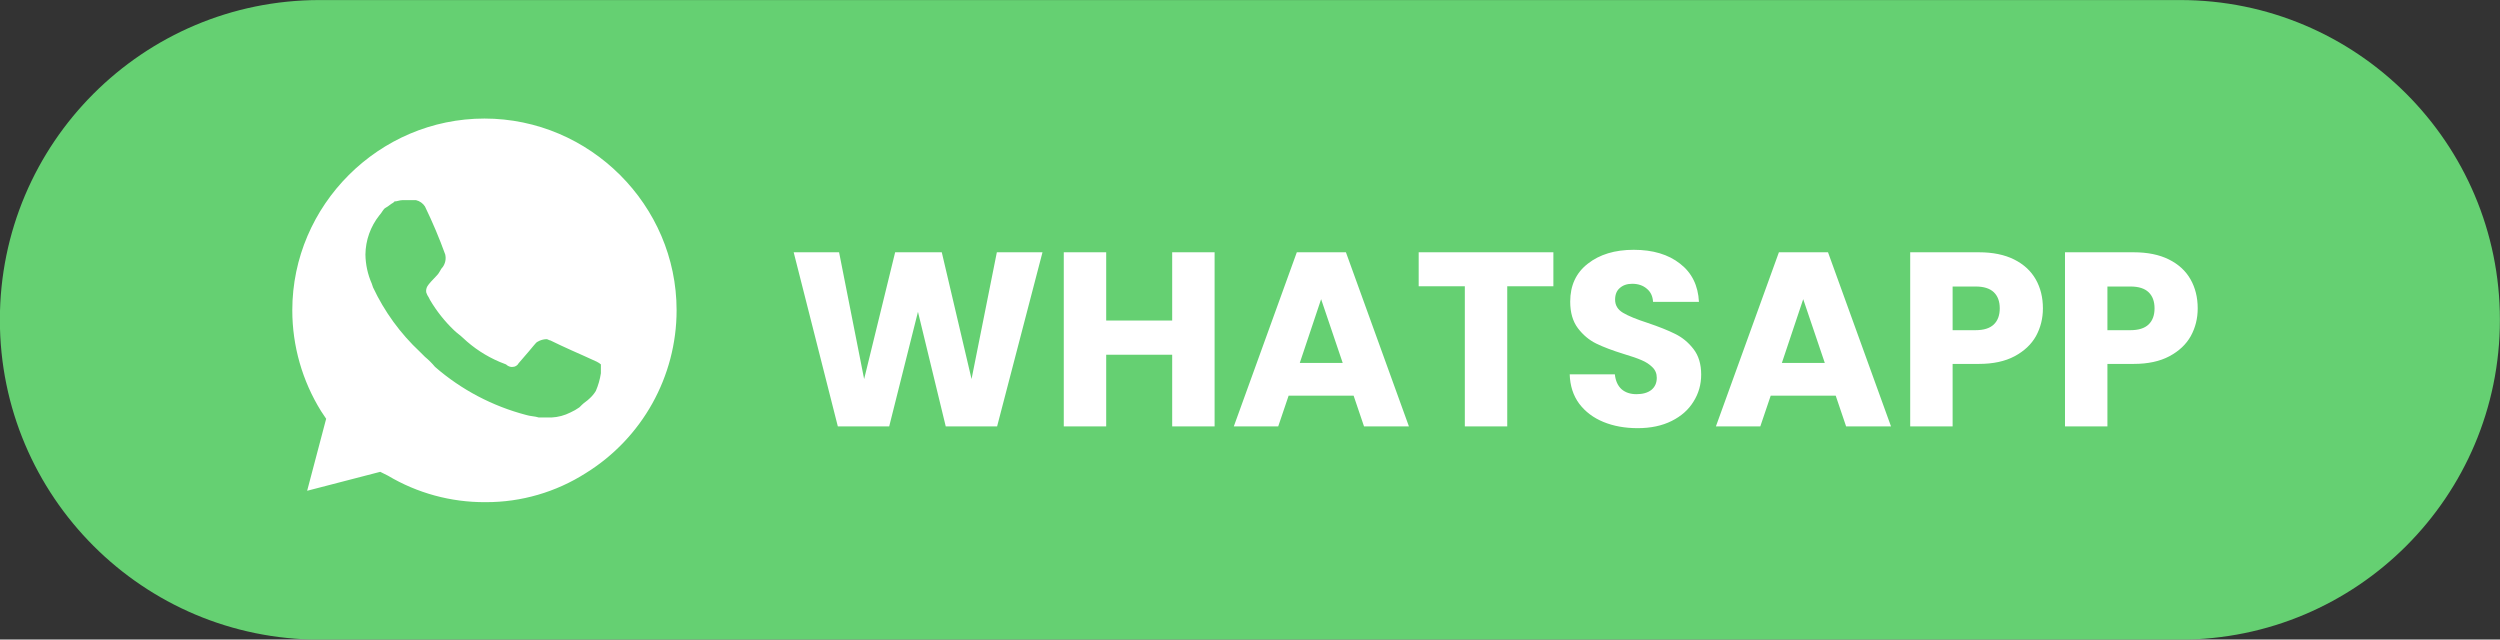 <svg xmlns="http://www.w3.org/2000/svg" fill="none" viewBox="21.88 7.81 100.78 25.78">
<rect x="21.88" y="7.81" width="100.78" height="25.78" fill="#333333" stroke="none"/>
<path d="M21.875 20.703C21.875 13.584 27.646 7.812 34.766 7.812H109.766C116.885 7.812 122.656 13.584 122.656 20.703C122.656 27.822 116.885 33.594 109.766 33.594H34.766C27.646 33.594 21.875 27.822 21.875 20.703Z" fill="#65D072"/>
<path d="M63.905 17.98L62.075 25H60.005L58.885 20.38L57.725 25H55.655L53.875 17.98H55.705L56.715 23.09L57.965 17.98H59.845L61.045 23.09L62.065 17.98H63.905ZM70.843 17.98V25H69.133V22.11H66.473V25H64.763V17.98H66.473V20.73H69.133V17.98H70.843ZM76.447 23.76H73.827L73.407 25H71.617L74.157 17.98H76.137L78.677 25H76.867L76.447 23.76ZM76.007 22.44L75.137 19.87L74.277 22.44H76.007ZM84.5 17.98V19.35H82.64V25H80.93V19.35H79.07V17.98H84.5ZM87.898 25.07C87.385 25.07 86.925 24.987 86.518 24.82C86.112 24.653 85.785 24.407 85.538 24.08C85.298 23.753 85.172 23.36 85.158 22.9H86.978C87.005 23.16 87.095 23.36 87.248 23.5C87.402 23.633 87.602 23.7 87.848 23.7C88.102 23.7 88.302 23.643 88.448 23.53C88.595 23.41 88.668 23.247 88.668 23.04C88.668 22.867 88.608 22.723 88.488 22.61C88.375 22.497 88.232 22.403 88.058 22.33C87.892 22.257 87.652 22.173 87.338 22.08C86.885 21.94 86.515 21.8 86.228 21.66C85.942 21.52 85.695 21.313 85.488 21.04C85.282 20.767 85.178 20.41 85.178 19.97C85.178 19.317 85.415 18.807 85.888 18.44C86.362 18.067 86.978 17.88 87.738 17.88C88.512 17.88 89.135 18.067 89.608 18.44C90.082 18.807 90.335 19.32 90.368 19.98H88.518C88.505 19.753 88.422 19.577 88.268 19.45C88.115 19.317 87.918 19.25 87.678 19.25C87.472 19.25 87.305 19.307 87.178 19.42C87.052 19.527 86.988 19.683 86.988 19.89C86.988 20.117 87.095 20.293 87.308 20.42C87.522 20.547 87.855 20.683 88.308 20.83C88.762 20.983 89.128 21.13 89.408 21.27C89.695 21.41 89.942 21.613 90.148 21.88C90.355 22.147 90.458 22.49 90.458 22.91C90.458 23.31 90.355 23.673 90.148 24C89.948 24.327 89.655 24.587 89.268 24.78C88.882 24.973 88.425 25.07 87.898 25.07ZM95.881 23.76H93.261L92.841 25H91.051L93.591 17.98H95.571L98.111 25H96.301L95.881 23.76ZM95.441 22.44L94.571 19.87L93.711 22.44H95.441ZM104.234 20.24C104.234 20.647 104.14 21.02 103.954 21.36C103.767 21.693 103.48 21.963 103.094 22.17C102.707 22.377 102.227 22.48 101.654 22.48H100.594V25H98.884V17.98H101.654C102.214 17.98 102.687 18.077 103.074 18.27C103.46 18.463 103.75 18.73 103.944 19.07C104.137 19.41 104.234 19.8 104.234 20.24ZM101.524 21.12C101.85 21.12 102.094 21.043 102.254 20.89C102.414 20.737 102.494 20.52 102.494 20.24C102.494 19.96 102.414 19.743 102.254 19.59C102.094 19.437 101.85 19.36 101.524 19.36H100.594V21.12H101.524ZM110.474 20.24C110.474 20.647 110.381 21.02 110.194 21.36C110.007 21.693 109.721 21.963 109.334 22.17C108.947 22.377 108.467 22.48 107.894 22.48H106.834V25H105.124V17.98H107.894C108.454 17.98 108.927 18.077 109.314 18.27C109.701 18.463 109.991 18.73 110.184 19.07C110.377 19.41 110.474 19.8 110.474 20.24ZM107.764 21.12C108.091 21.12 108.334 21.043 108.494 20.89C108.654 20.737 108.734 20.52 108.734 20.24C108.734 19.96 108.654 19.743 108.494 19.59C108.334 19.437 108.091 19.36 107.764 19.36H106.834V21.12H107.764Z" fill="white"/>
<path d="M36.94 27.24L37.246 27.393C38.495 28.134 39.923 28.522 41.377 28.514C45.851 28.503 49.528 24.827 49.528 20.364C49.528 18.206 48.669 16.135 47.142 14.608C45.617 13.065 43.533 12.195 41.361 12.195C36.907 12.195 33.242 15.852 33.242 20.294C33.242 20.33 33.242 20.364 33.243 20.399C33.256 21.91 33.68 23.389 34.468 24.678L34.672 24.984L33.855 27.989L36.94 27.24V27.24Z" fill="white"/>
<path d="M48.049 13.688C46.31 11.919 43.925 10.926 41.441 10.938H41.425C36.311 10.938 32.102 15.136 32.102 20.239C32.102 20.263 32.102 20.286 32.102 20.31C32.121 21.932 32.542 23.525 33.328 24.945L32 29.785L36.948 28.511C38.315 29.26 39.851 29.646 41.411 29.632C46.544 29.604 50.753 25.381 50.75 20.259C50.762 17.798 49.789 15.432 48.049 13.688ZM41.441 28.053C40.059 28.06 38.701 27.69 37.515 26.983L37.208 26.83L34.262 27.594L35.028 24.691L34.824 24.385C34.065 23.163 33.663 21.754 33.663 20.317C33.663 16.078 37.16 12.589 41.409 12.589C45.658 12.589 49.155 16.078 49.155 20.317C49.155 22.986 47.769 25.473 45.496 26.881C44.293 27.649 42.895 28.056 41.467 28.053H41.441ZM45.955 22.399L45.394 22.144C45.394 22.144 44.577 21.787 44.066 21.533C44.015 21.533 43.964 21.482 43.913 21.482C43.787 21.485 43.664 21.52 43.555 21.584C43.447 21.647 43.504 21.634 42.789 22.45C42.741 22.545 42.641 22.604 42.534 22.602H42.483C42.406 22.59 42.335 22.554 42.279 22.5L42.023 22.399C41.476 22.167 40.974 21.839 40.543 21.431C40.441 21.329 40.287 21.227 40.185 21.125C39.807 20.764 39.481 20.353 39.215 19.903L39.164 19.801C39.12 19.738 39.085 19.67 39.062 19.597C39.048 19.509 39.067 19.419 39.113 19.342C39.159 19.266 39.317 19.088 39.47 18.935C39.623 18.782 39.623 18.68 39.726 18.578C39.778 18.506 39.814 18.422 39.832 18.335C39.85 18.247 39.848 18.156 39.828 18.069C39.59 17.41 39.317 16.764 39.011 16.133C38.929 16.006 38.801 15.915 38.653 15.879H38.092C37.989 15.879 37.887 15.93 37.785 15.93L37.734 15.98C37.632 16.031 37.53 16.133 37.428 16.184C37.326 16.235 37.275 16.388 37.173 16.49C36.816 16.94 36.618 17.495 36.611 18.069C36.617 18.473 36.703 18.871 36.866 19.241L36.917 19.393C37.376 20.371 38.017 21.253 38.806 21.991L39.011 22.195C39.159 22.318 39.296 22.454 39.419 22.602C40.477 23.521 41.734 24.183 43.091 24.538C43.244 24.589 43.448 24.589 43.601 24.64H44.112C44.379 24.627 44.64 24.557 44.878 24.436C45.003 24.38 45.122 24.311 45.235 24.232L45.337 24.131C45.44 24.029 45.542 23.978 45.644 23.876C45.743 23.787 45.83 23.684 45.899 23.57C45.997 23.342 46.066 23.103 46.103 22.857V22.5C46.057 22.459 46.006 22.425 45.95 22.399" fill="#65D072"/>
</svg>